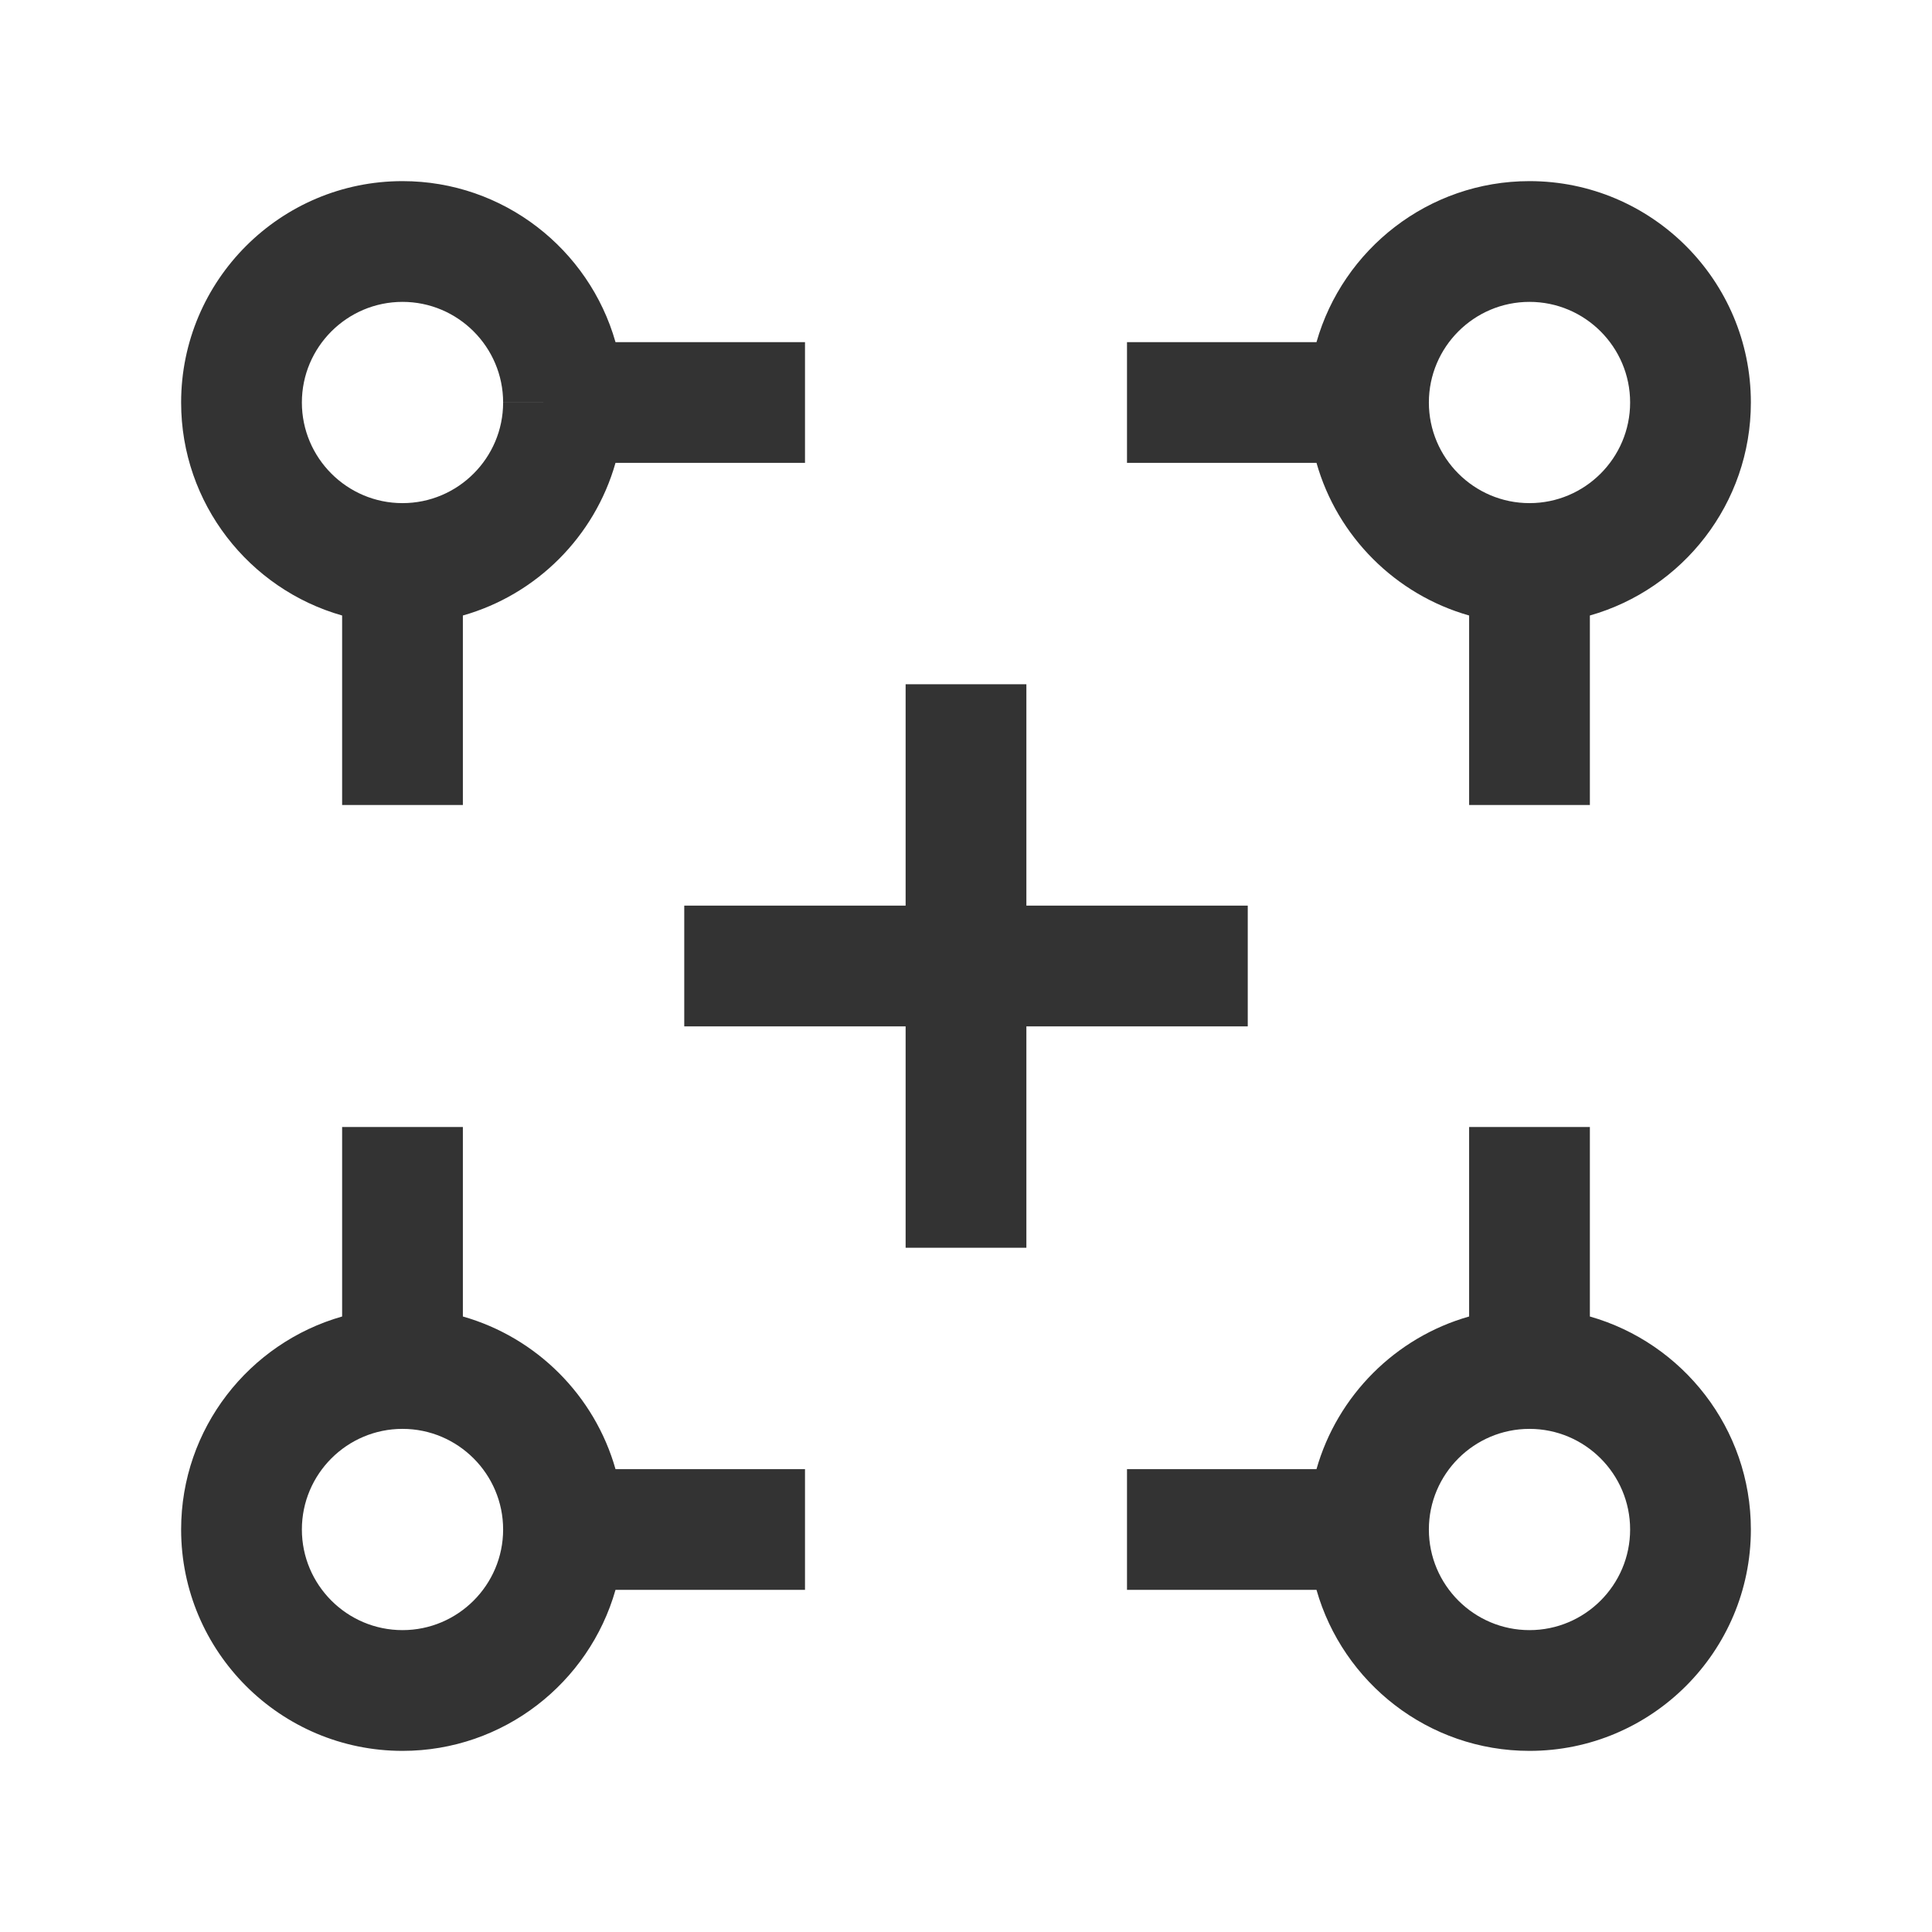 <?xml version="1.0" encoding="iso-8859-1"?>
<svg version="1.1" id="&#x56FE;&#x5C42;_1" xmlns="http://www.w3.org/2000/svg" xmlns:xlink="http://www.w3.org/1999/xlink" x="0px"
	 y="0px" viewBox="0 0 24 24" style="enable-background:new 0 0 24 24;" xml:space="preserve">
<path style="fill:none;" d="M7,5c0,1.105-0.895,2-2,2C3.895,7,3,6.105,3,5c0-1.105,0.895-2,2-2C6.105,3,7,3.895,7,5z"/>
<path style="fill:#333333;" d="M5.75,10h-1.5V7.646c-1.153-0.327-2-1.39-2-2.646c0-1.517,1.233-2.75,2.75-2.75
	c1.256,0,2.319,0.847,2.646,2H10v1.5H7.646C7.387,6.665,6.665,7.387,5.75,7.646V10z M5,7V6.25c0.689,0,1.25-0.561,1.25-1.25H7H6.25
	c0-0.689-0.561-1.25-1.25-1.25S3.75,4.311,3.75,5S4.311,6.25,5,6.25V7z"/>
<path style="fill:none;" d="M7,19c0-1.105-0.895-2-2-2c-1.105,0-2,0.895-2,2s0.895,2,2,2C6.105,21,7,20.105,7,19z"/>
<path style="fill:#333333;" d="M5,21.75c-1.517,0-2.75-1.233-2.75-2.75c0-1.257,0.847-2.318,2-2.646V14h1.5v2.354
	c0.915,0.26,1.637,0.982,1.896,1.896H10v1.5H7.646C7.319,20.903,6.256,21.75,5,21.75z M5,17v0.75c-0.689,0-1.25,0.561-1.25,1.25
	S4.311,20.25,5,20.25S6.25,19.689,6.25,19S5.689,17.75,5,17.75V17z"/>
<path style="fill:none;" d="M17,19c0-1.105,0.895-2,2-2s2,0.895,2,2s-0.895,2-2,2S17,20.105,17,19z"/>
<path style="fill:#333333;" d="M19,21.75c-1.257,0-2.318-0.847-2.646-2H14v-1.5h2.354c0.26-0.914,0.982-1.637,1.896-1.896V14h1.5
	v2.354c1.153,0.328,2,1.39,2,2.646C21.75,20.517,20.517,21.75,19,21.75z M17.75,19c0,0.689,0.561,1.25,1.25,1.25
	s1.25-0.561,1.25-1.25s-0.561-1.25-1.25-1.25S17.75,18.311,17.75,19z"/>
<path style="fill:none;" d="M17,5c0,1.105,0.895,2,2,2s2-0.895,2-2c0-1.105-0.895-2-2-2S17,3.895,17,5z"/>
<path style="fill:#333333;" d="M19.75,10h-1.5V7.646c-0.914-0.259-1.637-0.981-1.896-1.896H14v-1.5h2.354
	c0.328-1.153,1.39-2,2.646-2c1.517,0,2.75,1.233,2.75,2.75c0,1.256-0.847,2.319-2,2.646V10z M17,5h0.75
	c0,0.689,0.561,1.25,1.25,1.25S20.25,5.689,20.25,5S19.689,3.75,19,3.75S17.75,4.311,17.75,5H17z"/>
<rect x="8.5" y="11.25" style="fill:#333333;" width="7" height="1.5"/>
<rect x="11.25" y="8.5" style="fill:#333333;" width="1.5" height="7"/>
</svg>






